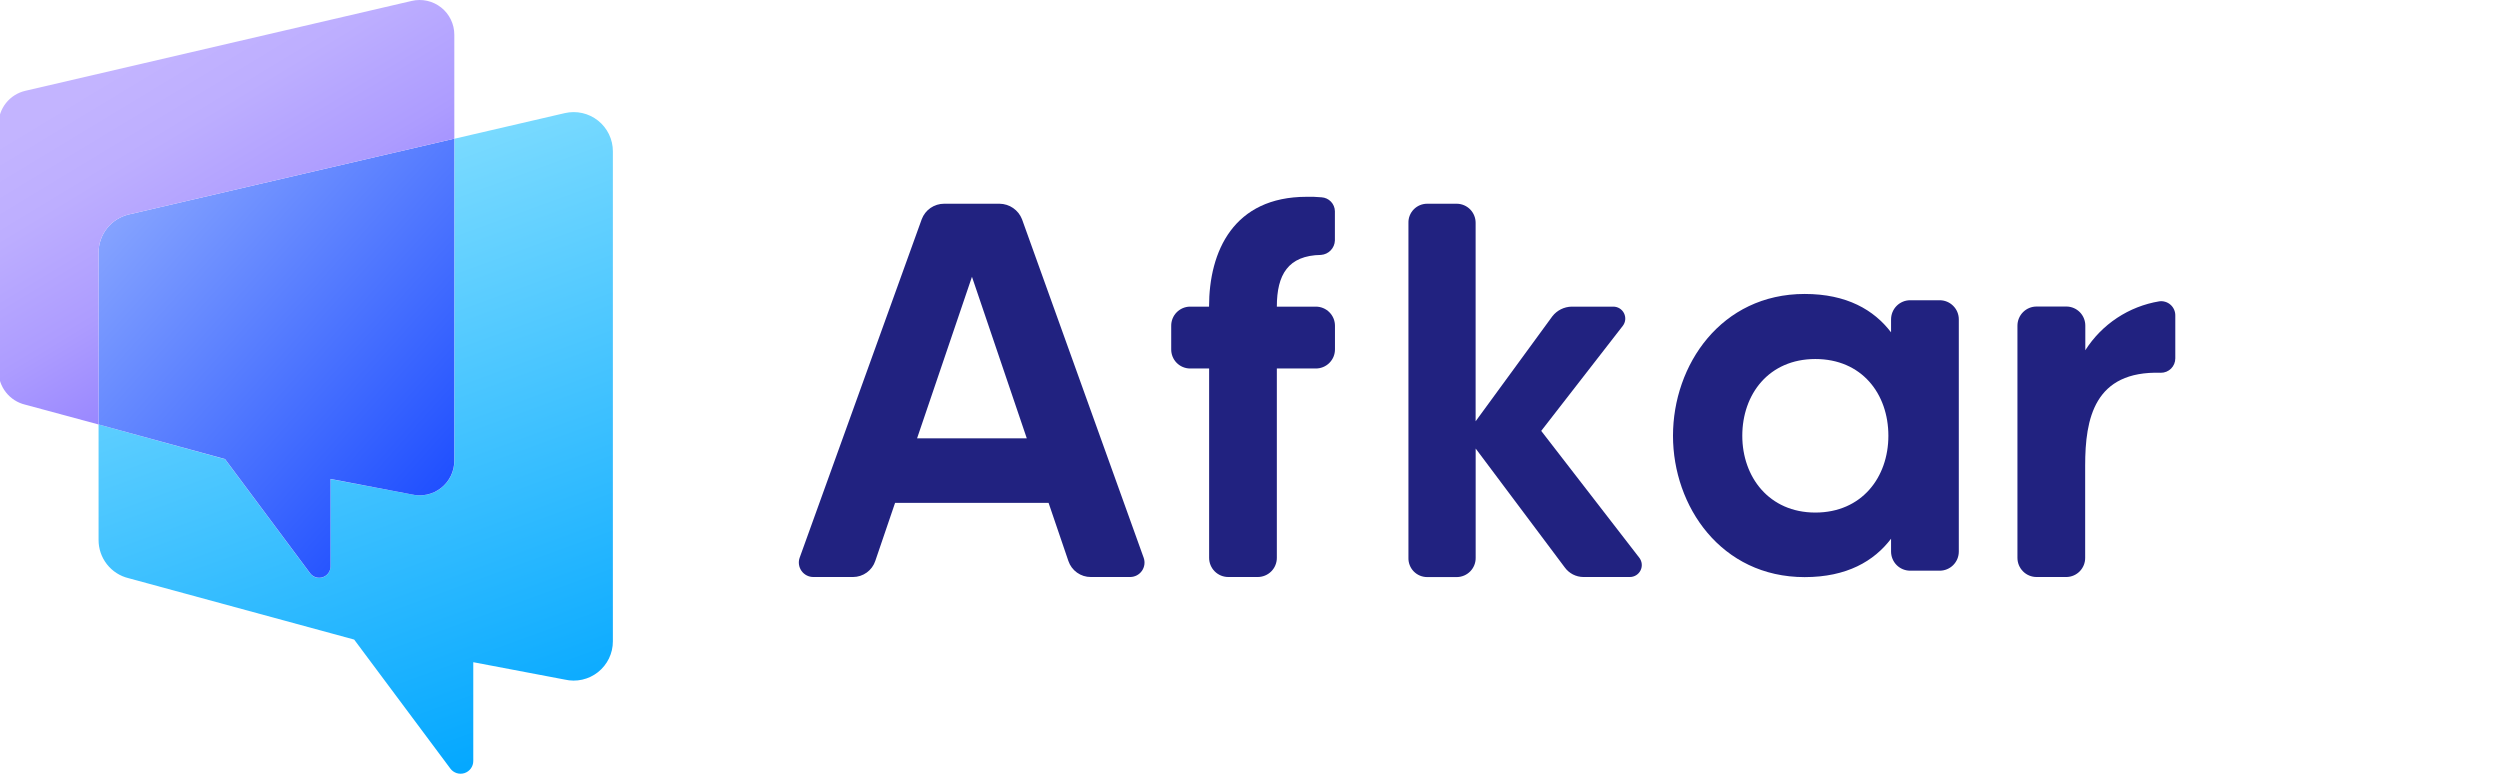 <svg width="168" height="52" viewBox="0 0 168 52" fill="none" xmlns="http://www.w3.org/2000/svg">
<g clip-path="url(#clip0_1655_10328)">
<path d="M6.624 28.526V36.289C6.623 36.882 6.822 37.458 7.189 37.924C7.555 38.39 8.069 38.718 8.646 38.856L23.8 42.979L30.266 51.651C30.373 51.795 30.523 51.901 30.694 51.955C30.866 52.009 31.05 52.007 31.22 51.951C31.39 51.894 31.538 51.785 31.643 51.639C31.748 51.494 31.805 51.319 31.804 51.139V44.5L37.953 45.668C38.339 45.758 38.74 45.759 39.127 45.673C39.514 45.586 39.876 45.413 40.187 45.167C40.497 44.92 40.748 44.607 40.921 44.251C41.094 43.894 41.185 43.503 41.185 43.106V10.163C41.185 9.767 41.094 9.376 40.921 9.019C40.748 8.662 40.497 8.349 40.187 8.103C39.876 7.857 39.514 7.684 39.127 7.597C38.74 7.51 38.339 7.512 37.953 7.602L30.536 9.323V30.956C30.537 31.309 30.458 31.658 30.305 31.975C30.152 32.293 29.928 32.572 29.651 32.79C29.375 33.009 29.052 33.162 28.707 33.237C28.363 33.312 28.005 33.308 27.663 33.225L22.208 32.194V38.09C22.205 38.247 22.153 38.4 22.06 38.527C21.966 38.654 21.835 38.748 21.686 38.797C21.536 38.847 21.375 38.848 21.224 38.802C21.073 38.755 20.941 38.663 20.845 38.538L15.121 30.858L6.624 28.526Z" fill="url(#paint0_linear_1655_10328)"/>
<path d="M6.624 16.975V28.526L15.123 30.848L20.847 38.528C20.943 38.653 21.075 38.745 21.226 38.792C21.377 38.838 21.538 38.837 21.688 38.787C21.837 38.738 21.968 38.643 22.062 38.517C22.155 38.39 22.207 38.237 22.21 38.08V32.184L27.663 33.225C28.005 33.306 28.361 33.309 28.705 33.233C29.048 33.157 29.37 33.004 29.646 32.786C29.922 32.568 30.145 32.289 30.298 31.972C30.45 31.655 30.529 31.308 30.528 30.956V9.318L8.646 14.413C8.07 14.551 7.557 14.878 7.19 15.343C6.824 15.808 6.624 16.383 6.624 16.975Z" fill="url(#paint1_linear_1655_10328)"/>
<path d="M-0.103 8.367V24.912C-0.104 25.439 0.073 25.951 0.399 26.365C0.725 26.78 1.182 27.072 1.695 27.194L6.624 28.525V16.974C6.624 16.382 6.823 15.807 7.19 15.343C7.557 14.878 8.069 14.55 8.645 14.413L30.53 9.318V2.331C30.53 1.979 30.45 1.632 30.297 1.316C30.144 0.999 29.921 0.721 29.645 0.503C29.369 0.285 29.047 0.132 28.704 0.055C28.361 -0.021 28.005 -0.018 27.662 0.063L1.695 6.104C1.184 6.224 0.729 6.512 0.402 6.923C0.076 7.334 -0.102 7.843 -0.103 8.367Z" fill="url(#paint2_linear_1655_10328)"/>
<path d="M71.795 37.698L70.464 33.792H60.149L58.818 37.698C58.713 38.011 58.513 38.282 58.246 38.475C57.979 38.668 57.658 38.773 57.329 38.775H54.667C54.511 38.777 54.356 38.741 54.217 38.671C54.078 38.6 53.957 38.498 53.866 38.371C53.774 38.244 53.715 38.098 53.692 37.943C53.669 37.789 53.684 37.631 53.735 37.484L61.941 14.73C62.056 14.424 62.262 14.16 62.531 13.974C62.8 13.789 63.12 13.69 63.447 13.691H67.172C67.498 13.695 67.816 13.796 68.084 13.981C68.352 14.166 68.559 14.426 68.678 14.73L76.856 37.484C76.907 37.628 76.923 37.783 76.903 37.935C76.882 38.087 76.826 38.233 76.739 38.359C76.651 38.485 76.535 38.588 76.4 38.661C76.264 38.733 76.114 38.772 75.96 38.775H73.303C72.971 38.777 72.646 38.674 72.375 38.48C72.105 38.287 71.902 38.014 71.795 37.698ZM69 29.456L65.316 18.6L61.627 29.456H69Z" fill="#212280"/>
<path d="M85.804 20.606H88.421C88.591 20.605 88.759 20.638 88.915 20.703C89.072 20.768 89.215 20.863 89.334 20.983C89.454 21.103 89.549 21.246 89.614 21.402C89.678 21.559 89.711 21.727 89.71 21.897V23.474C89.711 23.643 89.678 23.811 89.614 23.968C89.549 24.125 89.454 24.267 89.334 24.387C89.214 24.507 89.072 24.602 88.915 24.666C88.758 24.731 88.59 24.764 88.421 24.763H85.804V37.483C85.805 37.652 85.772 37.82 85.708 37.976C85.644 38.133 85.55 38.275 85.431 38.395C85.312 38.515 85.17 38.61 85.014 38.675C84.859 38.74 84.691 38.774 84.522 38.775H82.545C82.375 38.775 82.207 38.742 82.05 38.678C81.893 38.613 81.75 38.518 81.63 38.398C81.51 38.278 81.415 38.135 81.35 37.978C81.285 37.821 81.253 37.653 81.253 37.483V24.763H79.958C79.622 24.757 79.301 24.618 79.066 24.377C78.831 24.135 78.702 23.81 78.705 23.474V21.897C78.702 21.56 78.831 21.235 79.066 20.994C79.301 20.752 79.621 20.612 79.958 20.606H81.248C81.248 16.88 82.897 13.225 87.807 13.225C88.141 13.217 88.476 13.228 88.809 13.259C89.048 13.273 89.273 13.377 89.439 13.55C89.606 13.723 89.7 13.952 89.705 14.191V16.163C89.696 16.411 89.596 16.646 89.424 16.824C89.253 17.003 89.021 17.111 88.775 17.13C86.557 17.166 85.804 18.457 85.804 20.606Z" fill="#212280"/>
<path d="M109.522 38.775H106.403C106.158 38.773 105.917 38.714 105.699 38.602C105.482 38.489 105.293 38.327 105.15 38.128L99.165 30.141V37.487C99.169 37.825 99.039 38.15 98.804 38.392C98.569 38.633 98.248 38.773 97.91 38.779H95.9C95.733 38.778 95.567 38.745 95.412 38.679C95.258 38.614 95.118 38.518 95.001 38.398C94.884 38.277 94.793 38.135 94.732 37.978C94.671 37.822 94.642 37.655 94.647 37.487V14.981C94.642 14.813 94.671 14.646 94.732 14.49C94.793 14.334 94.885 14.192 95.002 14.072C95.118 13.952 95.258 13.856 95.412 13.791C95.567 13.725 95.733 13.692 95.9 13.691H97.906C98.244 13.697 98.565 13.836 98.8 14.077C99.035 14.319 99.165 14.644 99.162 14.981V28.31L104.321 21.251C104.475 21.055 104.671 20.895 104.894 20.783C105.117 20.672 105.363 20.611 105.612 20.606H108.406C108.556 20.604 108.705 20.645 108.833 20.723C108.962 20.801 109.066 20.914 109.133 21.049C109.201 21.184 109.229 21.335 109.215 21.485C109.2 21.635 109.144 21.778 109.052 21.897L103.57 28.956L110.163 37.483C110.254 37.603 110.311 37.745 110.325 37.895C110.34 38.044 110.312 38.194 110.245 38.329C110.179 38.464 110.075 38.577 109.947 38.656C109.82 38.734 109.672 38.776 109.522 38.775Z" fill="#212280"/>
<path d="M128.371 20.176H130.341C130.51 20.175 130.679 20.208 130.836 20.273C130.993 20.337 131.135 20.433 131.255 20.553C131.375 20.673 131.471 20.815 131.535 20.972C131.6 21.129 131.633 21.298 131.632 21.467V37.061C131.632 37.231 131.599 37.399 131.535 37.556C131.47 37.712 131.375 37.855 131.255 37.975C131.135 38.095 130.992 38.19 130.835 38.254C130.678 38.319 130.51 38.351 130.341 38.351H128.371C128.201 38.351 128.033 38.319 127.876 38.254C127.719 38.19 127.576 38.095 127.456 37.975C127.336 37.855 127.241 37.712 127.177 37.556C127.112 37.399 127.079 37.231 127.079 37.061V36.202C125.938 37.706 124.105 38.782 121.275 38.782C115.65 38.782 112.425 34.015 112.425 29.285C112.425 24.52 115.658 19.754 121.275 19.754C124.105 19.754 125.933 20.828 127.079 22.334V21.475C127.078 21.305 127.11 21.136 127.174 20.978C127.238 20.82 127.333 20.676 127.453 20.555C127.573 20.434 127.716 20.339 127.874 20.273C128.031 20.208 128.2 20.175 128.371 20.176ZM126.899 29.285C126.899 26.456 125.107 24.126 121.99 24.126C118.873 24.126 117.082 26.482 117.082 29.285C117.082 32.045 118.873 34.444 121.992 34.444C125.111 34.444 126.899 32.073 126.899 29.285Z" fill="#212280"/>
<path d="M145.104 20.249C145.24 20.23 145.379 20.242 145.51 20.283C145.642 20.323 145.763 20.392 145.865 20.484C145.968 20.576 146.049 20.689 146.103 20.816C146.157 20.942 146.184 21.079 146.18 21.217V24.082C146.18 24.21 146.156 24.336 146.107 24.453C146.059 24.571 145.988 24.678 145.898 24.768C145.808 24.858 145.701 24.929 145.583 24.978C145.465 25.026 145.339 25.051 145.212 25.05C140.733 24.906 140.123 28.131 140.123 31.284V37.484C140.127 37.819 139.998 38.142 139.766 38.384C139.533 38.626 139.215 38.766 138.879 38.775H136.864C136.694 38.776 136.525 38.743 136.368 38.678C136.211 38.614 136.069 38.519 135.949 38.398C135.829 38.278 135.734 38.136 135.669 37.979C135.604 37.822 135.572 37.654 135.572 37.484V21.89C135.572 21.72 135.604 21.552 135.669 21.395C135.734 21.238 135.829 21.095 135.949 20.975C136.069 20.855 136.211 20.76 136.368 20.695C136.525 20.631 136.694 20.598 136.864 20.599H138.879C139.216 20.605 139.537 20.744 139.772 20.986C140.006 21.228 140.136 21.553 140.133 21.89V23.537C140.684 22.67 141.411 21.93 142.268 21.363C143.124 20.797 144.091 20.417 145.104 20.249Z" fill="#212280"/>
</g>
<defs>
<linearGradient id="paint0_linear_1655_10328" x1="34.417" y1="52.054" x2="19.47" y2="11.063" gradientUnits="userSpaceOnUse">
<stop stop-color="#00A6FF"/>
<stop offset="1" stop-color="#80DDFF"/>
</linearGradient>
<linearGradient id="paint1_linear_1655_10328" x1="34.625" y1="33.251" x2="9.315" y2="10.661" gradientUnits="userSpaceOnUse">
<stop stop-color="#1244FF"/>
<stop offset="1" stop-color="#8AA7FF"/>
</linearGradient>
<linearGradient id="paint2_linear_1655_10328" x1="26.302" y1="31.956" x2="9.317" y2="3.874" gradientUnits="userSpaceOnUse">
<stop stop-color="#6A55FF"/>
<stop offset="0.01" stop-color="#6C57FF"/>
<stop offset="0.32" stop-color="#917FFF"/>
<stop offset="0.59" stop-color="#AD9CFF"/>
<stop offset="0.83" stop-color="#BDAEFF"/>
<stop offset="1" stop-color="#C3B4FF"/>
</linearGradient>
<clipPath id="clip0_1655_10328">
<rect width="168" height="52" fill="white"/>
</clipPath>
</defs>
</svg>
